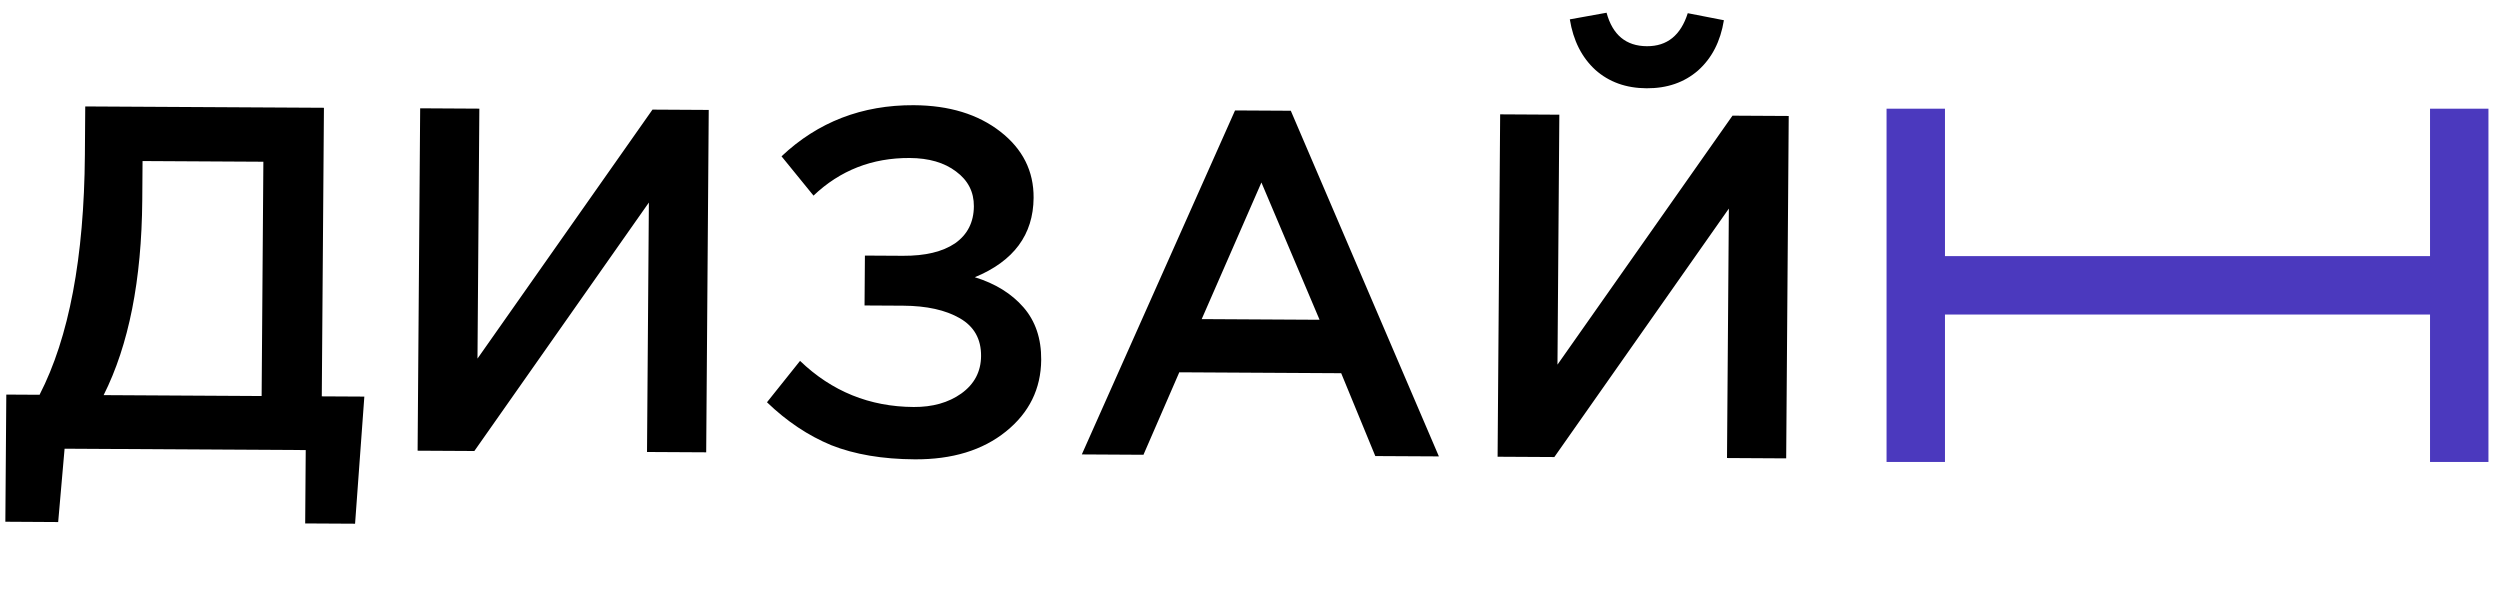 <svg width="184" height="44" fill="none" xmlns="http://www.w3.org/2000/svg"><path d="M.394 38.401l.07-9.36 2.448.014c2.167-4.212 3.28-10.098 3.336-17.658l.026-3.563 17.568.098-.158 21.24 3.132.017-.682 9.356-3.672-.02.04-5.4-17.748-.1-.472 5.398L.394 38.4zm7.234-9.32l11.628.066.128-17.244-8.892-.05-.021 2.88c-.044 5.88-.992 10.663-2.843 14.348zm23.108 4.09l.188-25.2 4.356.025-.137 18.396 12.88-18.325 4.14.024-.187 25.199-4.356-.024.137-18.36-12.845 18.288-4.176-.023zM67.268 7.743c2.592.015 4.711.663 6.358 1.944 1.646 1.281 2.462 2.906 2.447 4.874-.02 2.712-1.462 4.66-4.327 5.843 1.508.465 2.703 1.204 3.583 2.216.88 1.014 1.315 2.3 1.303 3.86-.016 2.136-.88 3.895-2.595 5.277-1.714 1.383-3.952 2.066-6.712 2.05-2.375-.013-4.425-.36-6.148-1.042-1.699-.705-3.275-1.758-4.728-3.158l2.434-3.046c2.336 2.245 5.123 3.376 8.363 3.394 1.392.008 2.559-.321 3.5-.988.965-.69 1.452-1.612 1.46-2.764.01-1.248-.511-2.175-1.563-2.78-1.052-.607-2.441-.914-4.17-.924l-2.843-.016.027-3.672 2.808.016c1.632.009 2.906-.296 3.823-.915.917-.643 1.38-1.552 1.389-2.728.007-1.056-.43-1.91-1.313-2.563-.86-.653-1.997-.984-3.413-.992-2.76-.015-5.119.908-7.077 2.769l-2.354-2.893c2.682-2.53 5.932-3.783 9.748-3.762zm12.354 25.702L90.899 8.128l4.104.023 10.899 25.44-4.68-.025-2.51-6.098-11.917-.067-2.637 6.07-4.536-.026zm8.823-9.959l8.675.049-4.28-10.104-4.395 10.055zm36.534-18.3c-1.014.883-2.278 1.32-3.79 1.311-1.512-.008-2.768-.46-3.77-1.353-1.001-.918-1.628-2.157-1.88-3.719l2.704-.488c.444 1.634 1.433 2.456 2.969 2.464 1.488.009 2.491-.802 3.007-2.43l2.66.518c-.252 1.559-.885 2.791-1.9 3.697zm-14.756 28.43l.188-25.2 4.356.025-.137 18.396 12.881-18.324 4.139.023-.187 25.2-4.356-.025.137-18.36-12.845 18.288-4.176-.023z" fill="#000"/><path d="M181 34V21h-40v13m0-26v13h40V8" stroke="#4B39BE" stroke-width="4.3"/></svg>